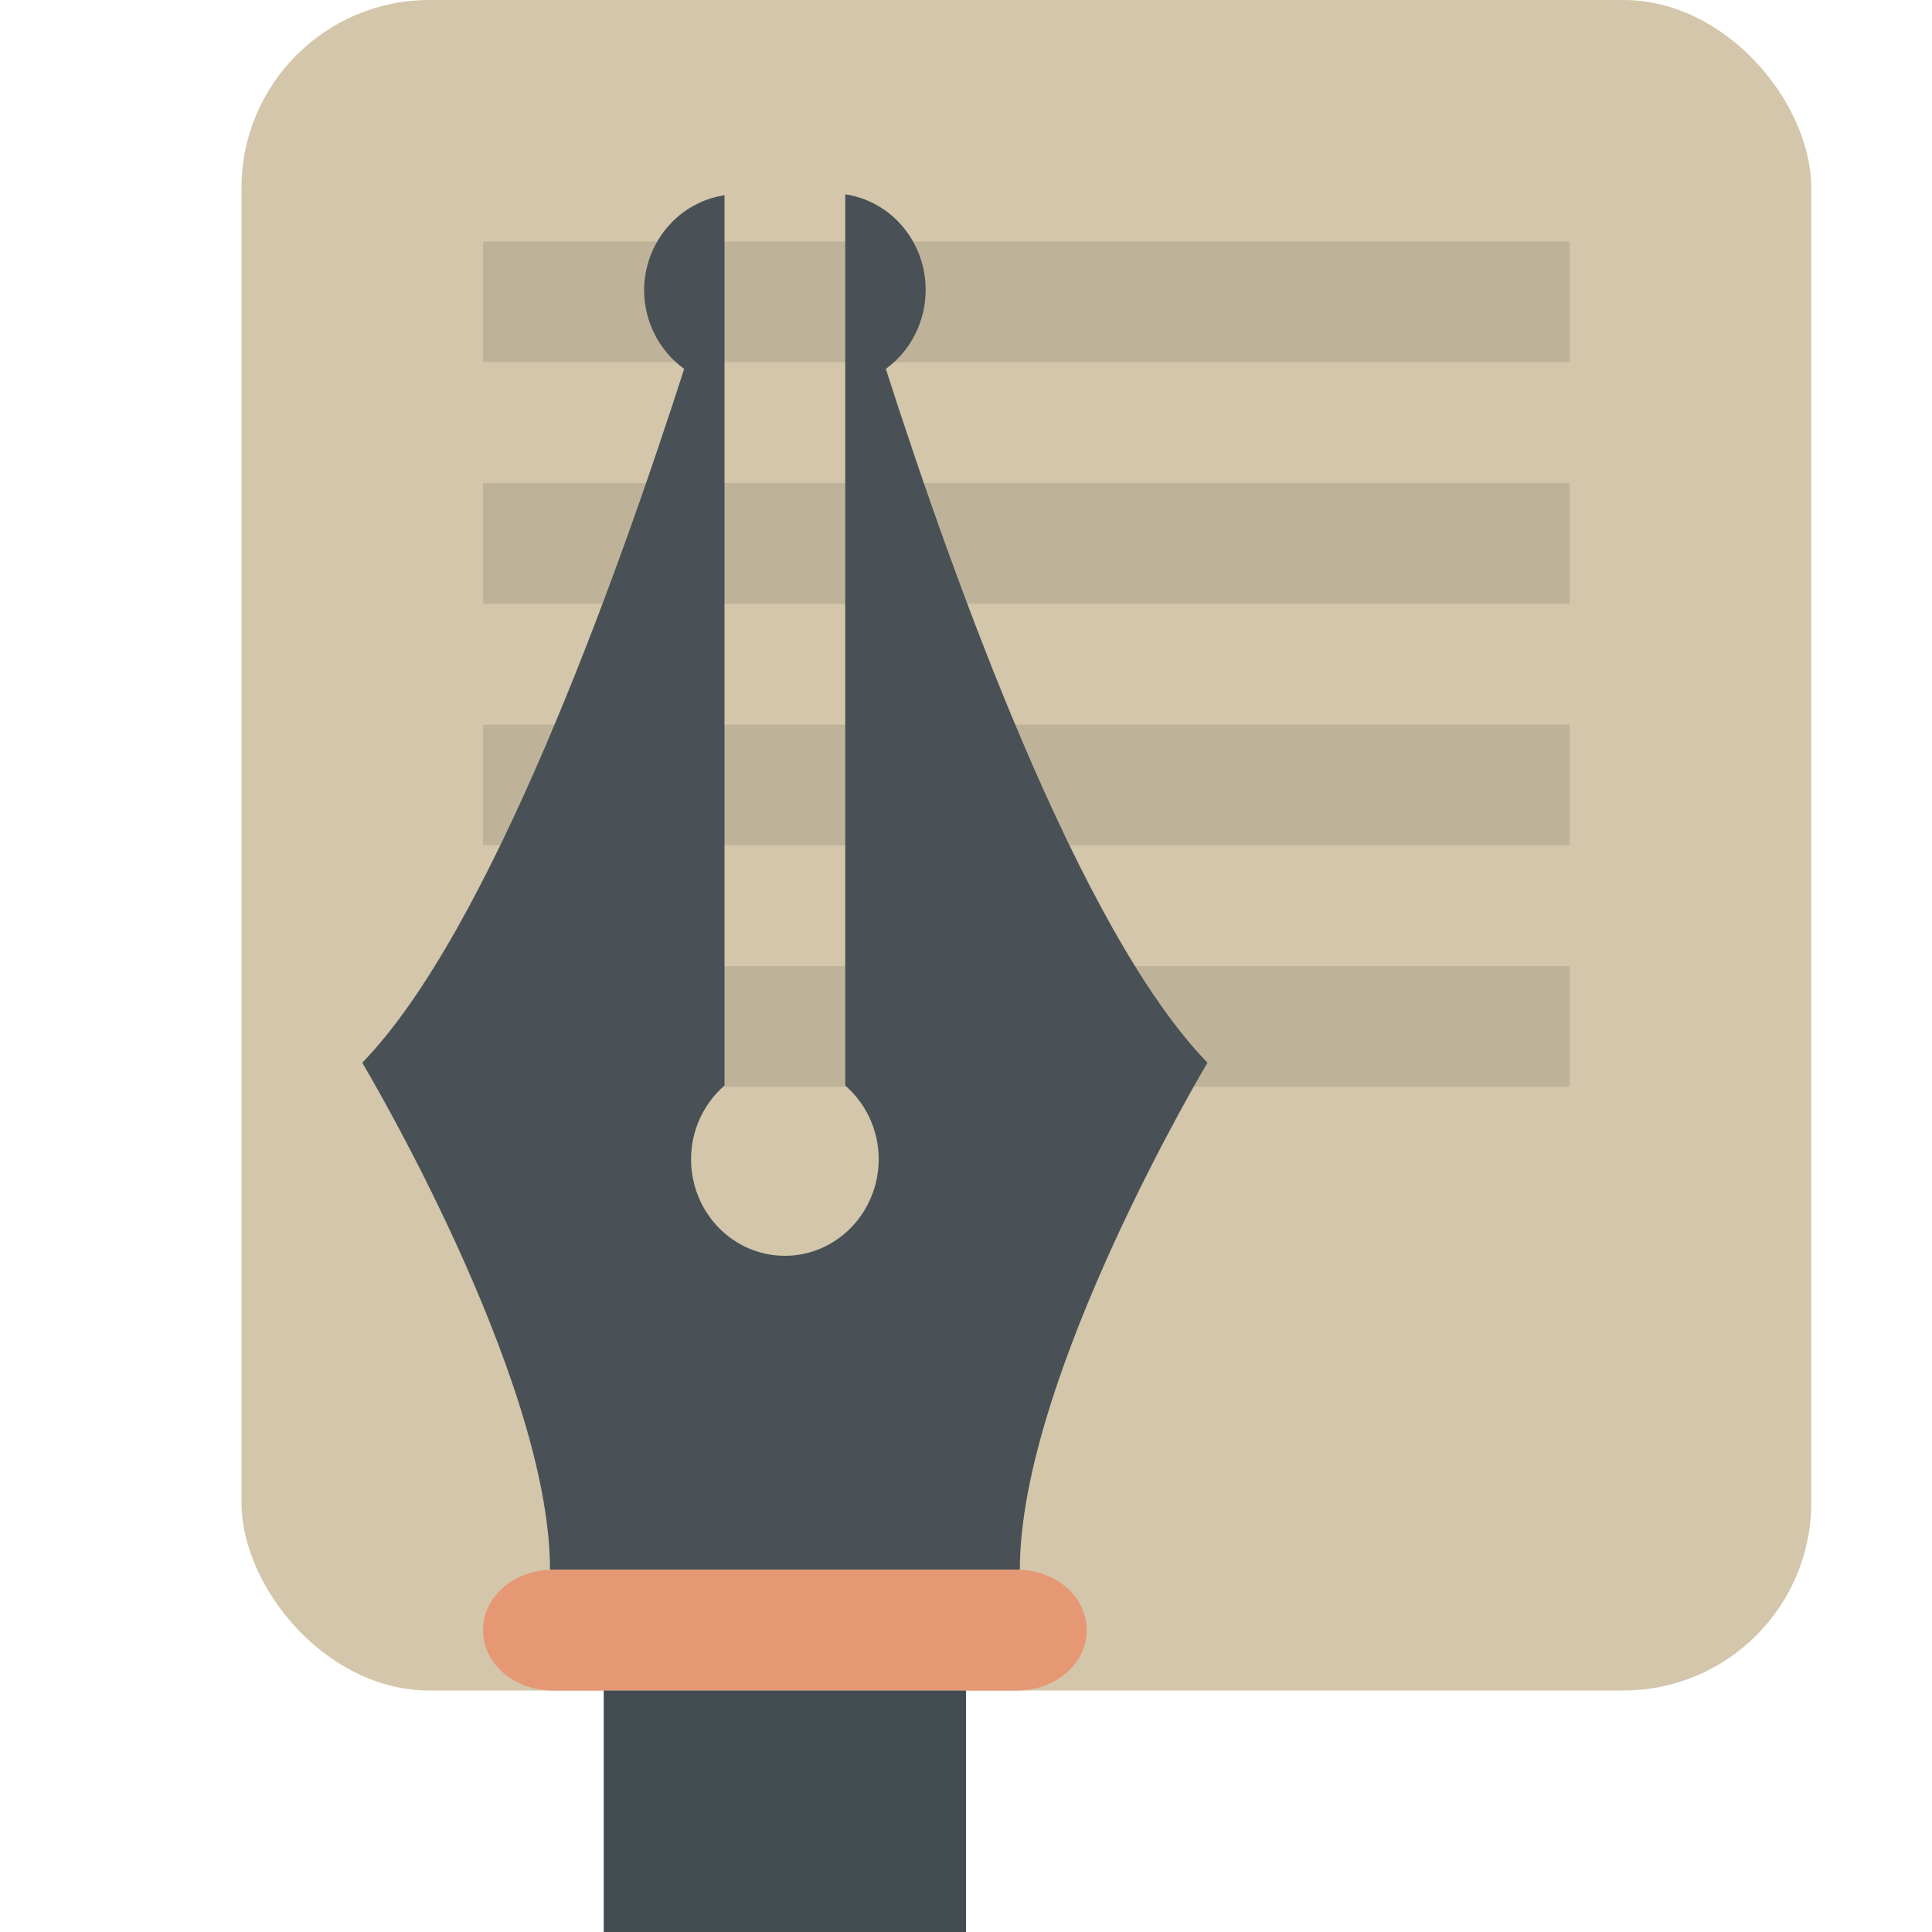 <svg xmlns="http://www.w3.org/2000/svg" width="16" height="16" version="1.1">
 <rect style="fill:#d3c6aa" width="13" height="14" x="2" y="0" ry="1.556"/>
 <rect style="opacity:0.1" width="9" height="1" x="4" y="2"/>
 <rect style="opacity:0.1" width="9" height="1" x="4" y="4"/>
 <rect style="opacity:0.1" width="9" height="1" x="4" y="6"/>
 <rect style="opacity:0.1" width="9" height="1" x="4" y="8"/>
 <path style="fill:#495156" d="m 7,1.609 v 7.381 c 0.173,0.15 0.277,0.372 0.277,0.609 0,0.442 -0.348,0.801 -0.777,0.801 -0.43,0 -0.777,-0.359 -0.777,-0.801 C 5.723,9.362 5.827,9.14 6,8.99 V 1.617 C 5.621,1.674 5.338,2.006 5.334,2.4 5.334,2.661 5.458,2.905 5.666,3.055 5.096,4.824 4.054,7.717 3,8.801 3,8.801 4.555,11.4 4.555,13 h 3.891 C 8.445,11.4 10,8.801 10,8.801 8.946,7.717 7.905,4.827 7.336,3.055 7.543,2.905 7.666,2.661 7.666,2.4 7.666,2.003 7.382,1.666 7,1.609 Z"/>
 <path style="fill:#e69875" d="M 4.577,13 H 8.423 C 8.743,13 9,13.223 9,13.5 9,13.777 8.743,14 8.423,14 H 4.577 C 4.257,14 4,13.777 4,13.5 4,13.223 4.257,13 4.577,13"/>
 <rect style="fill:#414b50" width="3" height="2" x="5" y="14" rx="0"/>
</svg>
